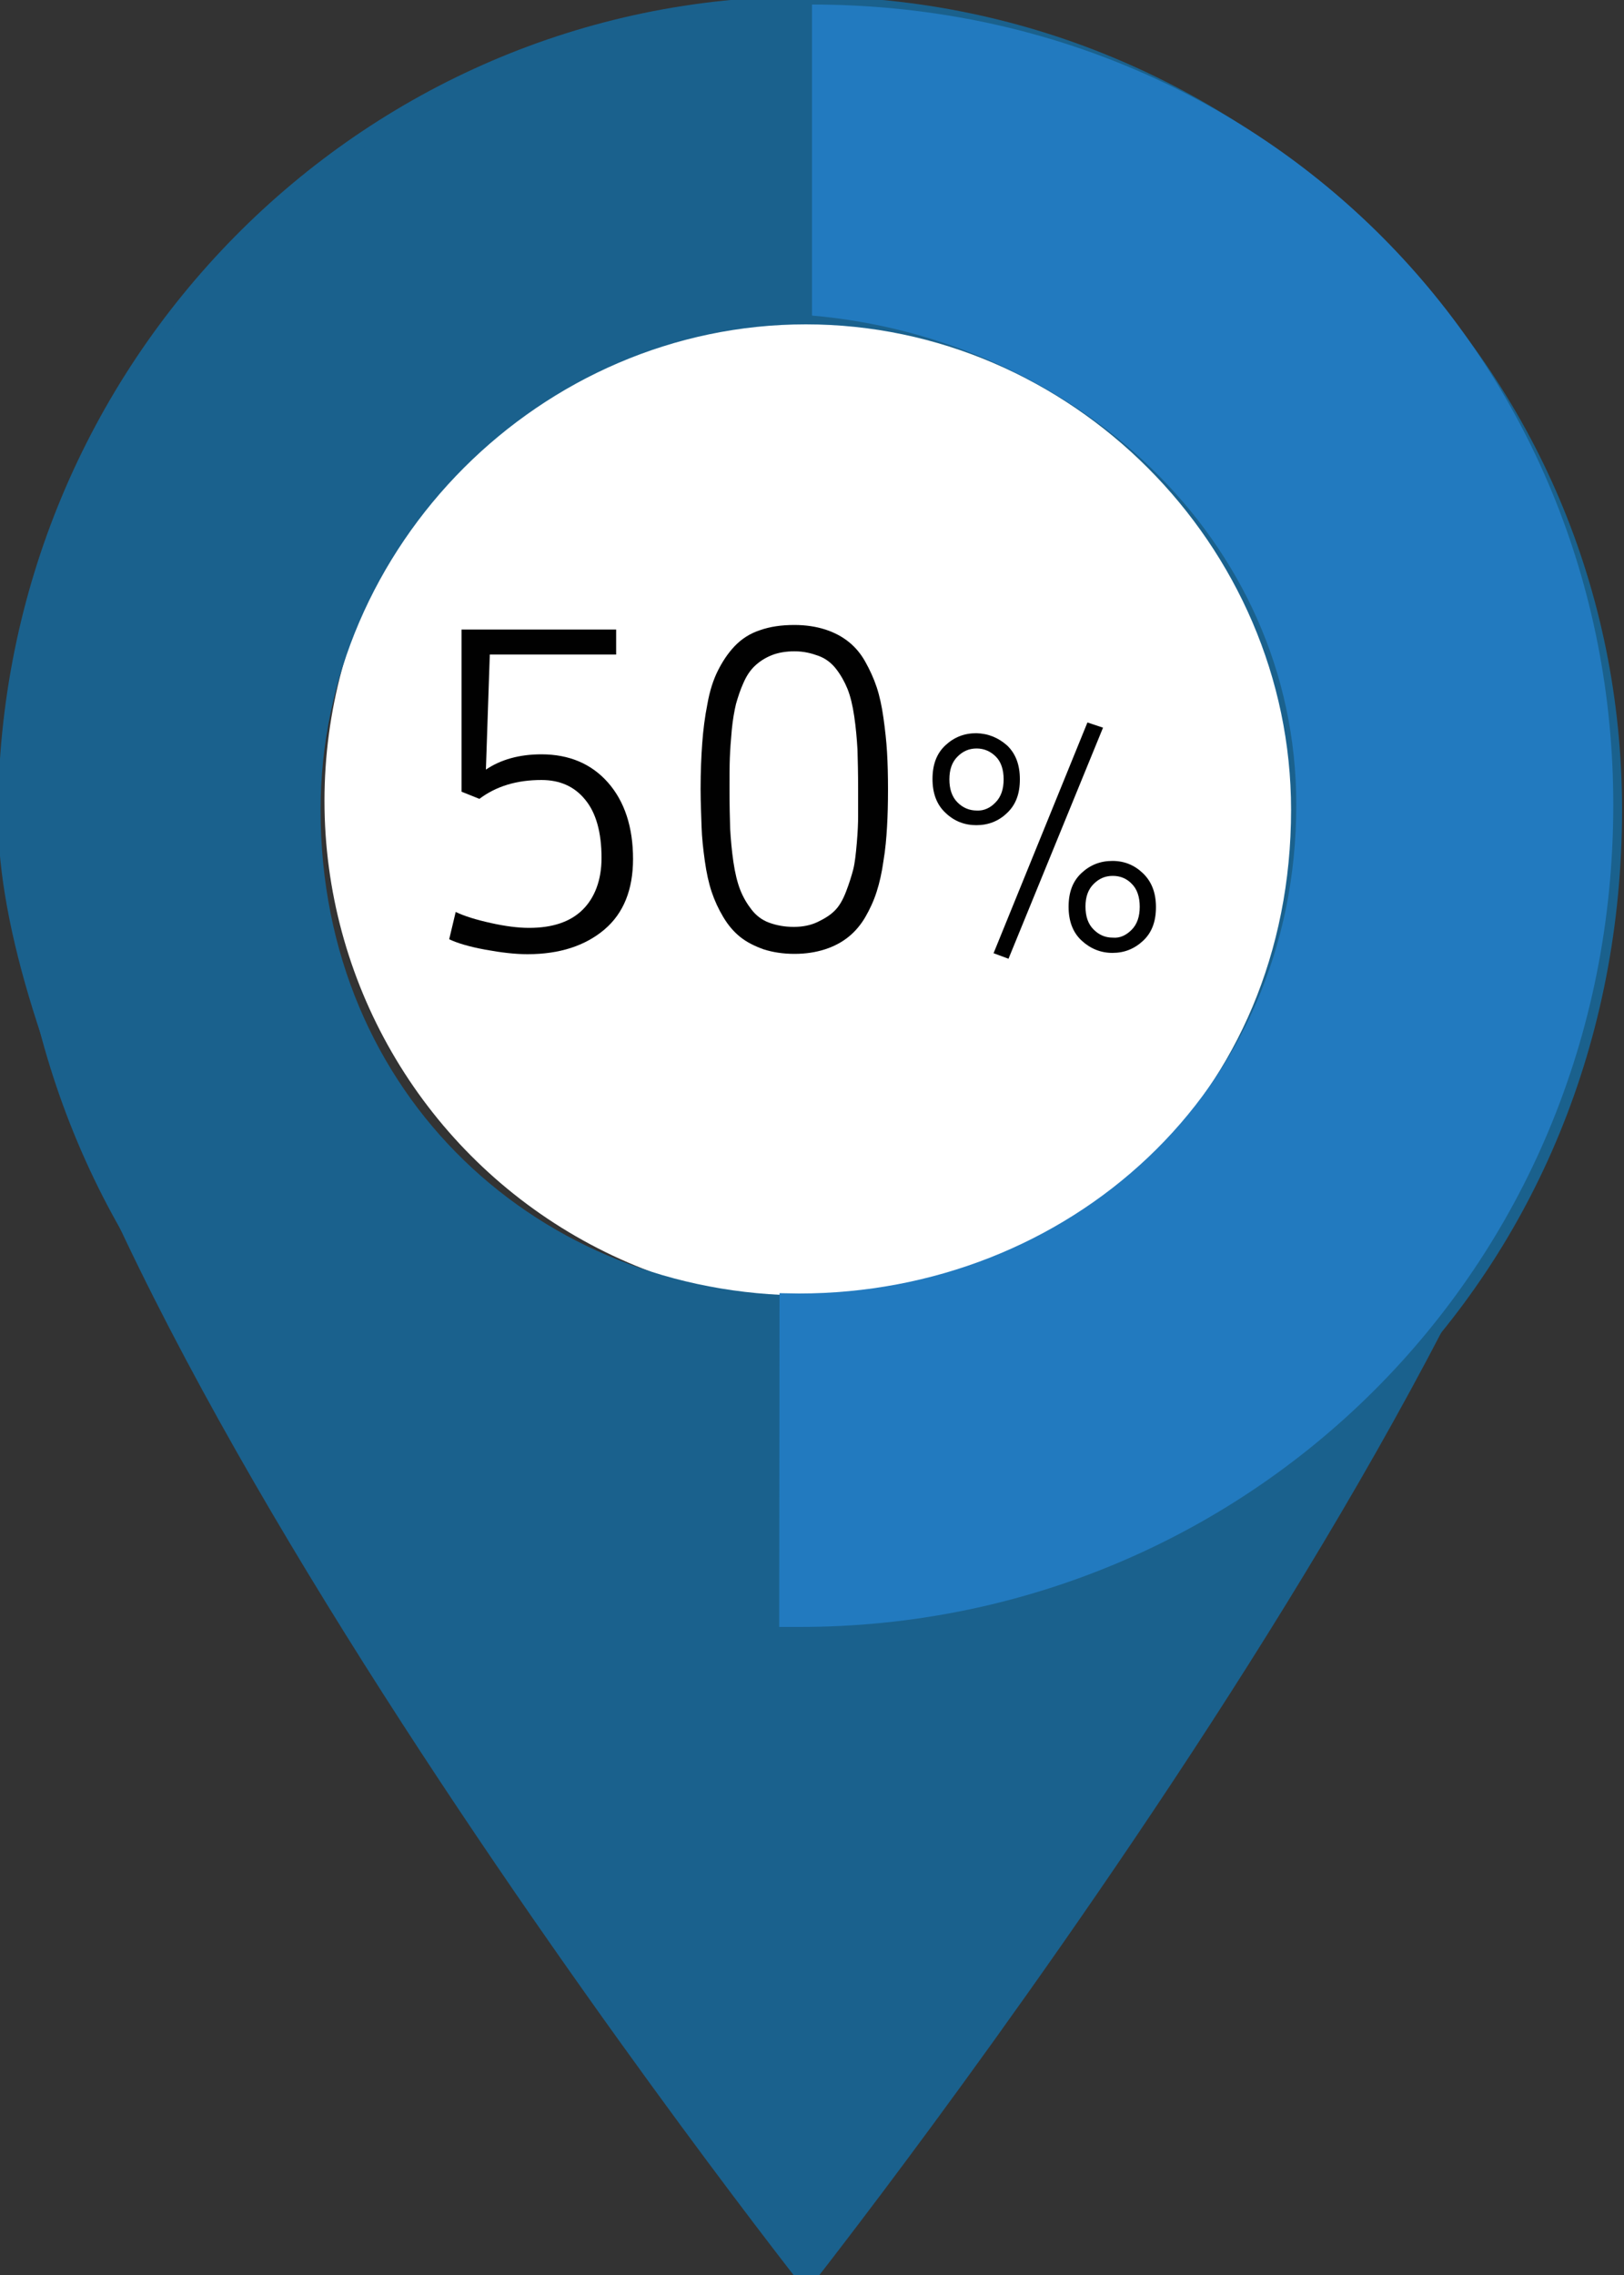 <?xml version="1.0" encoding="utf-8"?>
<!-- Generator: Adobe Illustrator 16.0.0, SVG Export Plug-In . SVG Version: 6.00 Build 0)  -->
<!DOCTYPE svg PUBLIC "-//W3C//DTD SVG 1.1//EN" "http://www.w3.org/Graphics/SVG/1.1/DTD/svg11.dtd">
<svg version="1.1" id="Layer_1" xmlns:x="http://ns.adobe.com/Extensibility/1.0/" xmlns:i="http://ns.adobe.com/AdobeIllustrator/10.0/" xmlns:graph="http://ns.adobe.com/Graphs/1.0/"
	 xmlns="http://www.w3.org/2000/svg" xmlns:xlink="http://www.w3.org/1999/xlink" x="0px" y="0px" width="50px" height="70px"
	 viewBox="0 0 50 70" enable-background="new 0 0 50 70" xml:space="preserve">
<rect x="0" y="0" width="50" height="70" fill="#333333" stroke="none"/>
<g>
	<circle fill="#FFFFFF" cx="25.46" cy="24.64" r="15.47"/>
	<g>
		<path fill="#1A618D" d="M24.83-0.11c-13.74,0-24.89,11.29-24.89,25.22c0,13.93,24.89,45.4,24.89,45.4s24.89-31.47,24.89-45.4
			C49.71,11.18,38.57-0.11,24.83-0.11z M24.68,43.57c-9.56,0-17.31-7.86-17.31-17.56c0-9.69,7.75-17.55,17.31-17.55
			C34.25,8.47,42,16.32,42,26.01C42,35.71,34.25,43.57,24.68,43.57z"/>
	</g>
	<g enable-background="new    ">
		<path fill="#010101" d="M18.52,26.4c0-0.79-0.17-1.39-0.5-1.79C17.69,24.2,17.24,24,16.67,24c-0.76,0-1.39,0.19-1.91,0.58
			l-0.55-0.22v-4.99h4.76v0.77h-3.89l-0.12,3.54c0.46-0.31,1.03-0.47,1.71-0.47c0.85,0,1.54,0.29,2.05,0.87
			c0.51,0.58,0.77,1.37,0.77,2.35c0,0.94-0.29,1.67-0.88,2.17c-0.59,0.5-1.38,0.76-2.37,0.76c-0.38,0-0.81-0.05-1.3-0.14
			c-0.49-0.09-0.86-0.2-1.11-0.32l0.2-0.84c0.27,0.13,0.63,0.24,1.08,0.34s0.84,0.15,1.18,0.15c0.71,0,1.26-0.18,1.64-0.55
			S18.52,27.08,18.52,26.4z"/>
		<path fill="#010101" d="M21.57,24.28c0-0.53,0.02-1,0.05-1.41c0.03-0.41,0.08-0.81,0.16-1.21c0.07-0.4,0.18-0.74,0.32-1.02
			c0.14-0.28,0.31-0.54,0.52-0.76c0.21-0.22,0.47-0.39,0.78-0.49c0.31-0.11,0.66-0.16,1.06-0.16c0.35,0,0.67,0.05,0.95,0.14
			s0.52,0.22,0.72,0.38c0.2,0.16,0.37,0.36,0.51,0.61s0.26,0.51,0.35,0.78s0.16,0.59,0.21,0.95c0.05,0.36,0.09,0.71,0.11,1.05
			c0.02,0.34,0.03,0.73,0.03,1.15c0,0.42-0.01,0.81-0.03,1.15s-0.05,0.7-0.11,1.05c-0.05,0.36-0.12,0.67-0.21,0.95
			s-0.21,0.54-0.35,0.78s-0.32,0.45-0.52,0.61c-0.2,0.16-0.44,0.29-0.72,0.38c-0.28,0.09-0.59,0.14-0.94,0.14
			c-0.35,0-0.67-0.05-0.95-0.14c-0.28-0.1-0.52-0.22-0.72-0.38c-0.2-0.16-0.37-0.36-0.52-0.61c-0.15-0.25-0.27-0.51-0.36-0.78
			c-0.09-0.27-0.16-0.59-0.21-0.95c-0.05-0.36-0.09-0.71-0.1-1.05S21.57,24.7,21.57,24.28z M24.46,20.04c-0.26,0-0.5,0.04-0.7,0.12
			c-0.2,0.08-0.37,0.19-0.51,0.32c-0.14,0.13-0.26,0.3-0.36,0.53c-0.1,0.22-0.17,0.44-0.23,0.65c-0.05,0.21-0.1,0.48-0.13,0.8
			s-0.05,0.61-0.06,0.87c-0.01,0.26-0.01,0.58-0.01,0.95c0,0.48,0.01,0.89,0.02,1.22c0.02,0.34,0.05,0.68,0.1,1.02
			c0.05,0.34,0.12,0.63,0.21,0.86c0.09,0.23,0.21,0.43,0.35,0.61s0.32,0.32,0.54,0.4c0.22,0.08,0.47,0.13,0.76,0.13
			c0.27,0,0.52-0.05,0.73-0.15c0.21-0.1,0.39-0.21,0.53-0.35c0.14-0.14,0.25-0.33,0.35-0.59c0.1-0.26,0.17-0.49,0.22-0.68
			c0.05-0.2,0.08-0.47,0.11-0.82s0.04-0.62,0.04-0.81c0-0.2,0-0.48,0-0.84c0-0.48-0.01-0.89-0.02-1.22
			c-0.02-0.34-0.05-0.68-0.1-1.02s-0.12-0.63-0.21-0.85c-0.09-0.22-0.21-0.43-0.35-0.61s-0.32-0.32-0.54-0.4
			S24.75,20.04,24.46,20.04z"/>
	</g>
	<g enable-background="new    ">
		<path fill="#010101" d="M31.01,22.94c0.26,0.25,0.39,0.59,0.39,1.04c0,0.45-0.13,0.79-0.4,1.04c-0.26,0.25-0.58,0.37-0.94,0.37
			c-0.36,0-0.68-0.12-0.95-0.38c-0.27-0.25-0.4-0.6-0.4-1.04c0-0.45,0.13-0.79,0.4-1.04s0.58-0.37,0.95-0.37
			C30.43,22.57,30.74,22.7,31.01,22.94z M30.65,24.69c0.17-0.17,0.25-0.41,0.25-0.71s-0.08-0.54-0.24-0.7s-0.36-0.25-0.59-0.25
			c-0.23,0-0.42,0.08-0.59,0.25c-0.17,0.17-0.25,0.4-0.25,0.7c0,0.3,0.08,0.54,0.25,0.71c0.17,0.17,0.37,0.25,0.6,0.25
			C30.29,24.95,30.49,24.86,30.65,24.69z M33.48,22.23l0.48,0.16l-2.91,7.11l-0.46-0.17L33.48,22.23z M35.19,26.87
			c0.26,0.25,0.4,0.59,0.4,1.04c0,0.45-0.13,0.79-0.4,1.04c-0.27,0.25-0.58,0.37-0.94,0.37c-0.36,0-0.68-0.13-0.95-0.38
			s-0.4-0.6-0.4-1.04c0-0.45,0.13-0.79,0.4-1.04s0.58-0.37,0.95-0.37S34.93,26.62,35.19,26.87z M34.84,28.61
			c0.17-0.17,0.25-0.41,0.25-0.71c0-0.3-0.08-0.54-0.24-0.7c-0.16-0.17-0.36-0.25-0.59-0.25c-0.23,0-0.42,0.08-0.59,0.25
			s-0.25,0.4-0.25,0.69c0,0.31,0.08,0.54,0.25,0.71c0.17,0.17,0.36,0.25,0.59,0.25C34.48,28.87,34.67,28.78,34.84,28.61z"/>
	</g>
	<g>
		<path fill="#1A618D" d="M24.81,0.47c-13.58,0-24.45,10.87-24.45,24.45c0,14.26,10.87,25.13,24.45,25.13
			c14.26,0,25.13-10.87,25.13-25.13C49.94,11.33,39.07,0.47,24.81,0.47L24.81,0.47z M24.81,39.86c-8.15,0-14.94-6.11-14.94-14.94
			c0-8.15,6.79-14.94,14.94-14.94s14.94,6.79,14.94,14.94C39.75,33.75,32.96,39.86,24.81,39.86L24.81,39.86z"/>
	</g>
	<path fill="#227ABF" d="M24,39.79c0,0,0.5,0.01,0.6,0.01c8.24,0,15.31-6.15,15.31-15.04C39.91,16.55,33,10.4,25,9.71
		c0-9.57,0-9.57,0-9.57c14,0,24.67,10.94,24.67,24.62c0,14.36-11.31,25.3-25.05,25.3c-0.1,0-0.63,0-0.63,0L24,39.79L24,39.79z"/>
</g>
</svg>
